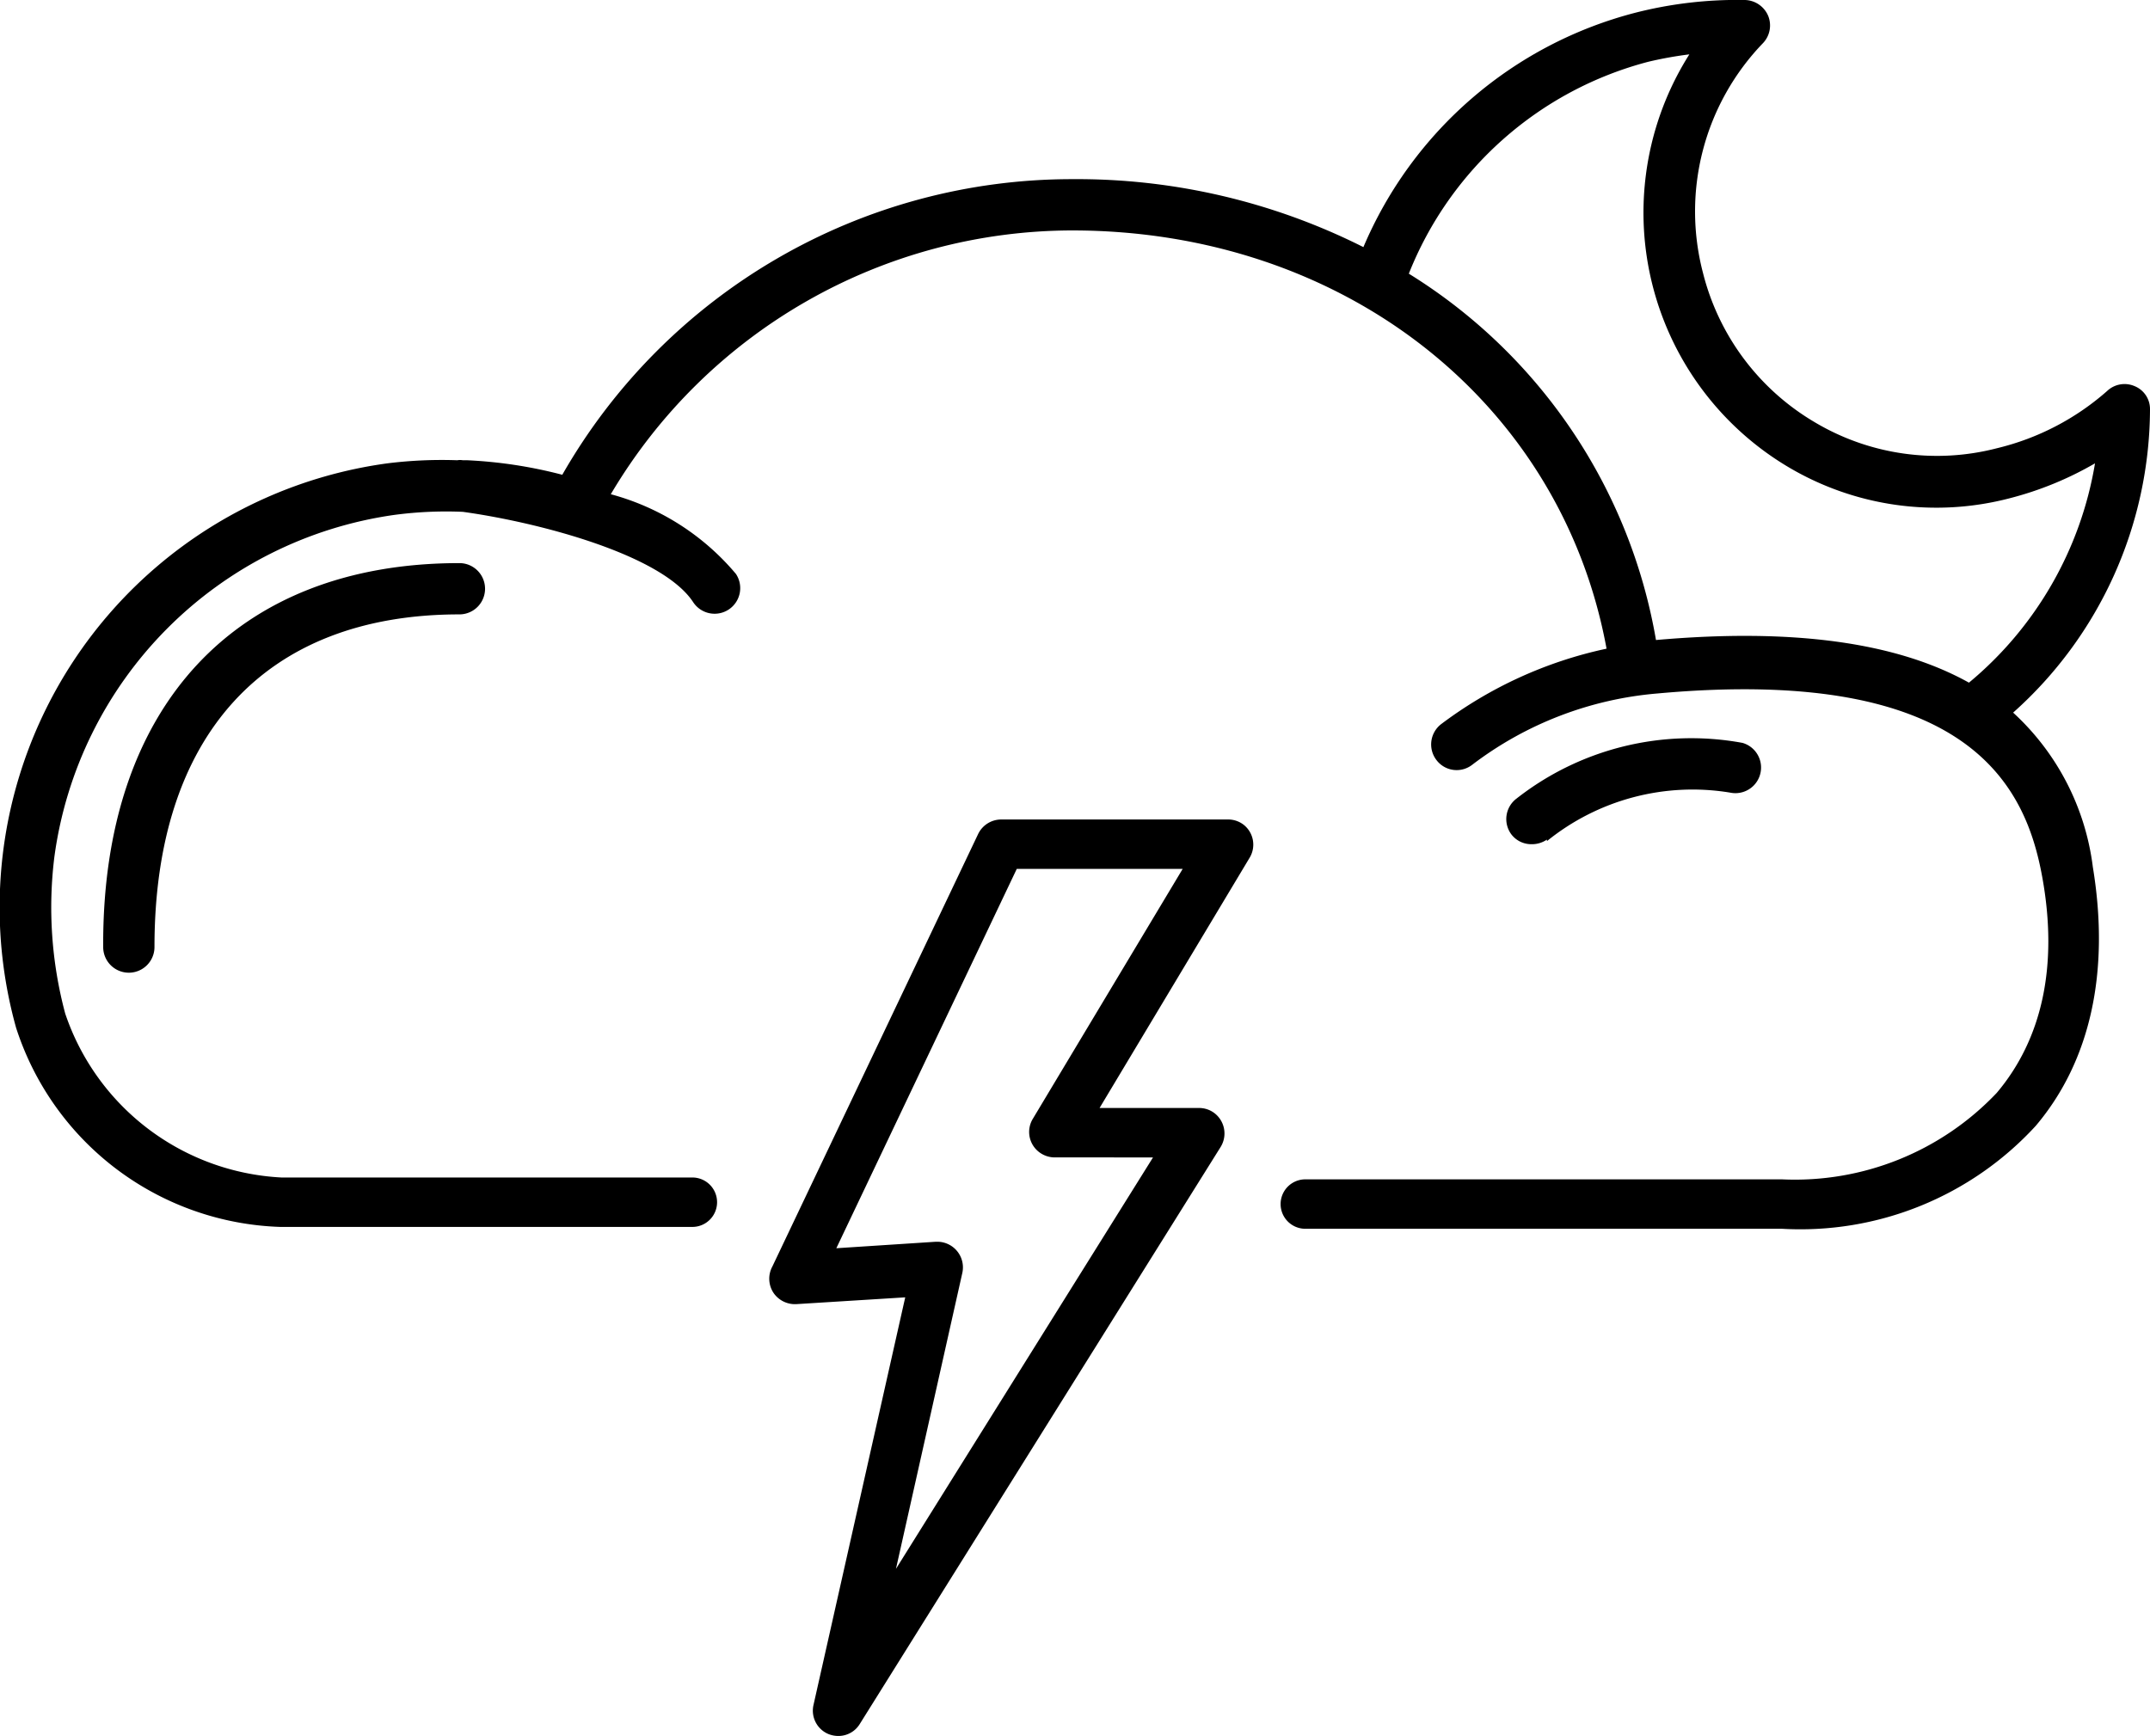 <svg xmlns="http://www.w3.org/2000/svg" viewBox="0 0 69.59 56.2"><title>thunder-night</title><g id="Layer_2" data-name="Layer 2"><g id="Layer_1-2" data-name="Layer 1"><path d="M14.87,18.23a.83.83,0,1,1,0,1.66C8.57,19.89,5,23.81,5,30.66a.83.83,0,0,1-1.66,0C3.3,22.87,7.63,18.23,14.87,18.23Zm35.2,9A7.49,7.49,0,0,1,56,25.66a.83.83,0,0,0,.4-1.61,9.16,9.16,0,0,0-7.31,1.8A.83.83,0,0,0,48.91,27a.81.81,0,0,0,.66.33A.85.85,0,0,0,50.07,27.18ZM69.59,13.25a13.22,13.22,0,0,1-4.43,9.82,8.15,8.15,0,0,1,2.58,5c.56,3.4-.08,6.29-1.85,8.38a10.34,10.34,0,0,1-8.21,3.33H42.25a.8.8,0,1,1,0-1.6H57.68a9,9,0,0,0,6.95-2.8c1.46-1.73,2-4.1,1.47-7s-2.33-6.85-12.45-5.93h0a11.47,11.47,0,0,0-6,2.31.82.82,0,0,1-1.16-.16.83.83,0,0,1,.16-1.16,13.63,13.63,0,0,1,5.35-2.44C50.53,13,43.47,7.46,34.7,7.46A17.38,17.38,0,0,0,19.77,16a8,8,0,0,1,4.05,2.58.83.83,0,0,1-.23,1.15.83.83,0,0,1-1.15-.23c-1-1.54-5-2.59-7.46-2.93a12.7,12.7,0,0,0-2.22.1,12.93,12.93,0,0,0-11,11.07,13.29,13.29,0,0,0,.35,5.07,7.81,7.81,0,0,0,7,5.31h13.3a.8.8,0,1,1,0,1.6H9.07A9.3,9.3,0,0,1,.52,33.27,14.51,14.51,0,0,1,12.54,15a14.25,14.25,0,0,1,2.26-.1.52.52,0,0,1,.18,0l.14,0a14.82,14.82,0,0,1,3.08.47A19,19,0,0,1,34.7,5.8,20.62,20.62,0,0,1,44.13,8,13.13,13.13,0,0,1,52.94.41,13.33,13.33,0,0,1,56.48,0a.84.84,0,0,1,.75.51.83.83,0,0,1-.17.89,7.85,7.85,0,0,0-1.94,7.43,7.82,7.82,0,0,0,3.62,4.84,7.73,7.73,0,0,0,5.9.84,8.33,8.33,0,0,0,3.56-1.85.82.82,0,0,1,.89-.16A.8.8,0,0,1,69.59,13.25ZM67.81,15a10.89,10.89,0,0,1-2.76,1.13,9.38,9.38,0,0,1-7.15-1A9.58,9.58,0,0,1,54.68,1.76,12.43,12.43,0,0,0,53.35,2,11.46,11.46,0,0,0,45.6,8.86a17.41,17.41,0,0,1,8,11.86h0c4.42-.39,7.78.07,10.13,1.38A11.72,11.72,0,0,0,67.81,15ZM40.44,27.78l-4.85,8.09h3.2a.82.82,0,0,1,.51.16.83.83,0,0,1,.21,1.1L27.83,55.81a.81.81,0,0,1-.69.39.87.87,0,0,1-.32-.06.82.82,0,0,1-.49-.94L29.3,42l-3.53.22a.84.84,0,0,1-.73-.36A.83.83,0,0,1,25,41l6.66-14a.83.83,0,0,1,.75-.47h7.32a.82.82,0,0,1,.51.16A.82.82,0,0,1,40.44,27.78Zm-2.16.35H32.91L27.07,40.41l3.22-.21h.06a.83.83,0,0,1,.8,1L29,50.79l8.32-13.32H34.16a.84.84,0,0,1-.51-.16.82.82,0,0,1-.22-1.09Z"/></g></g></svg>